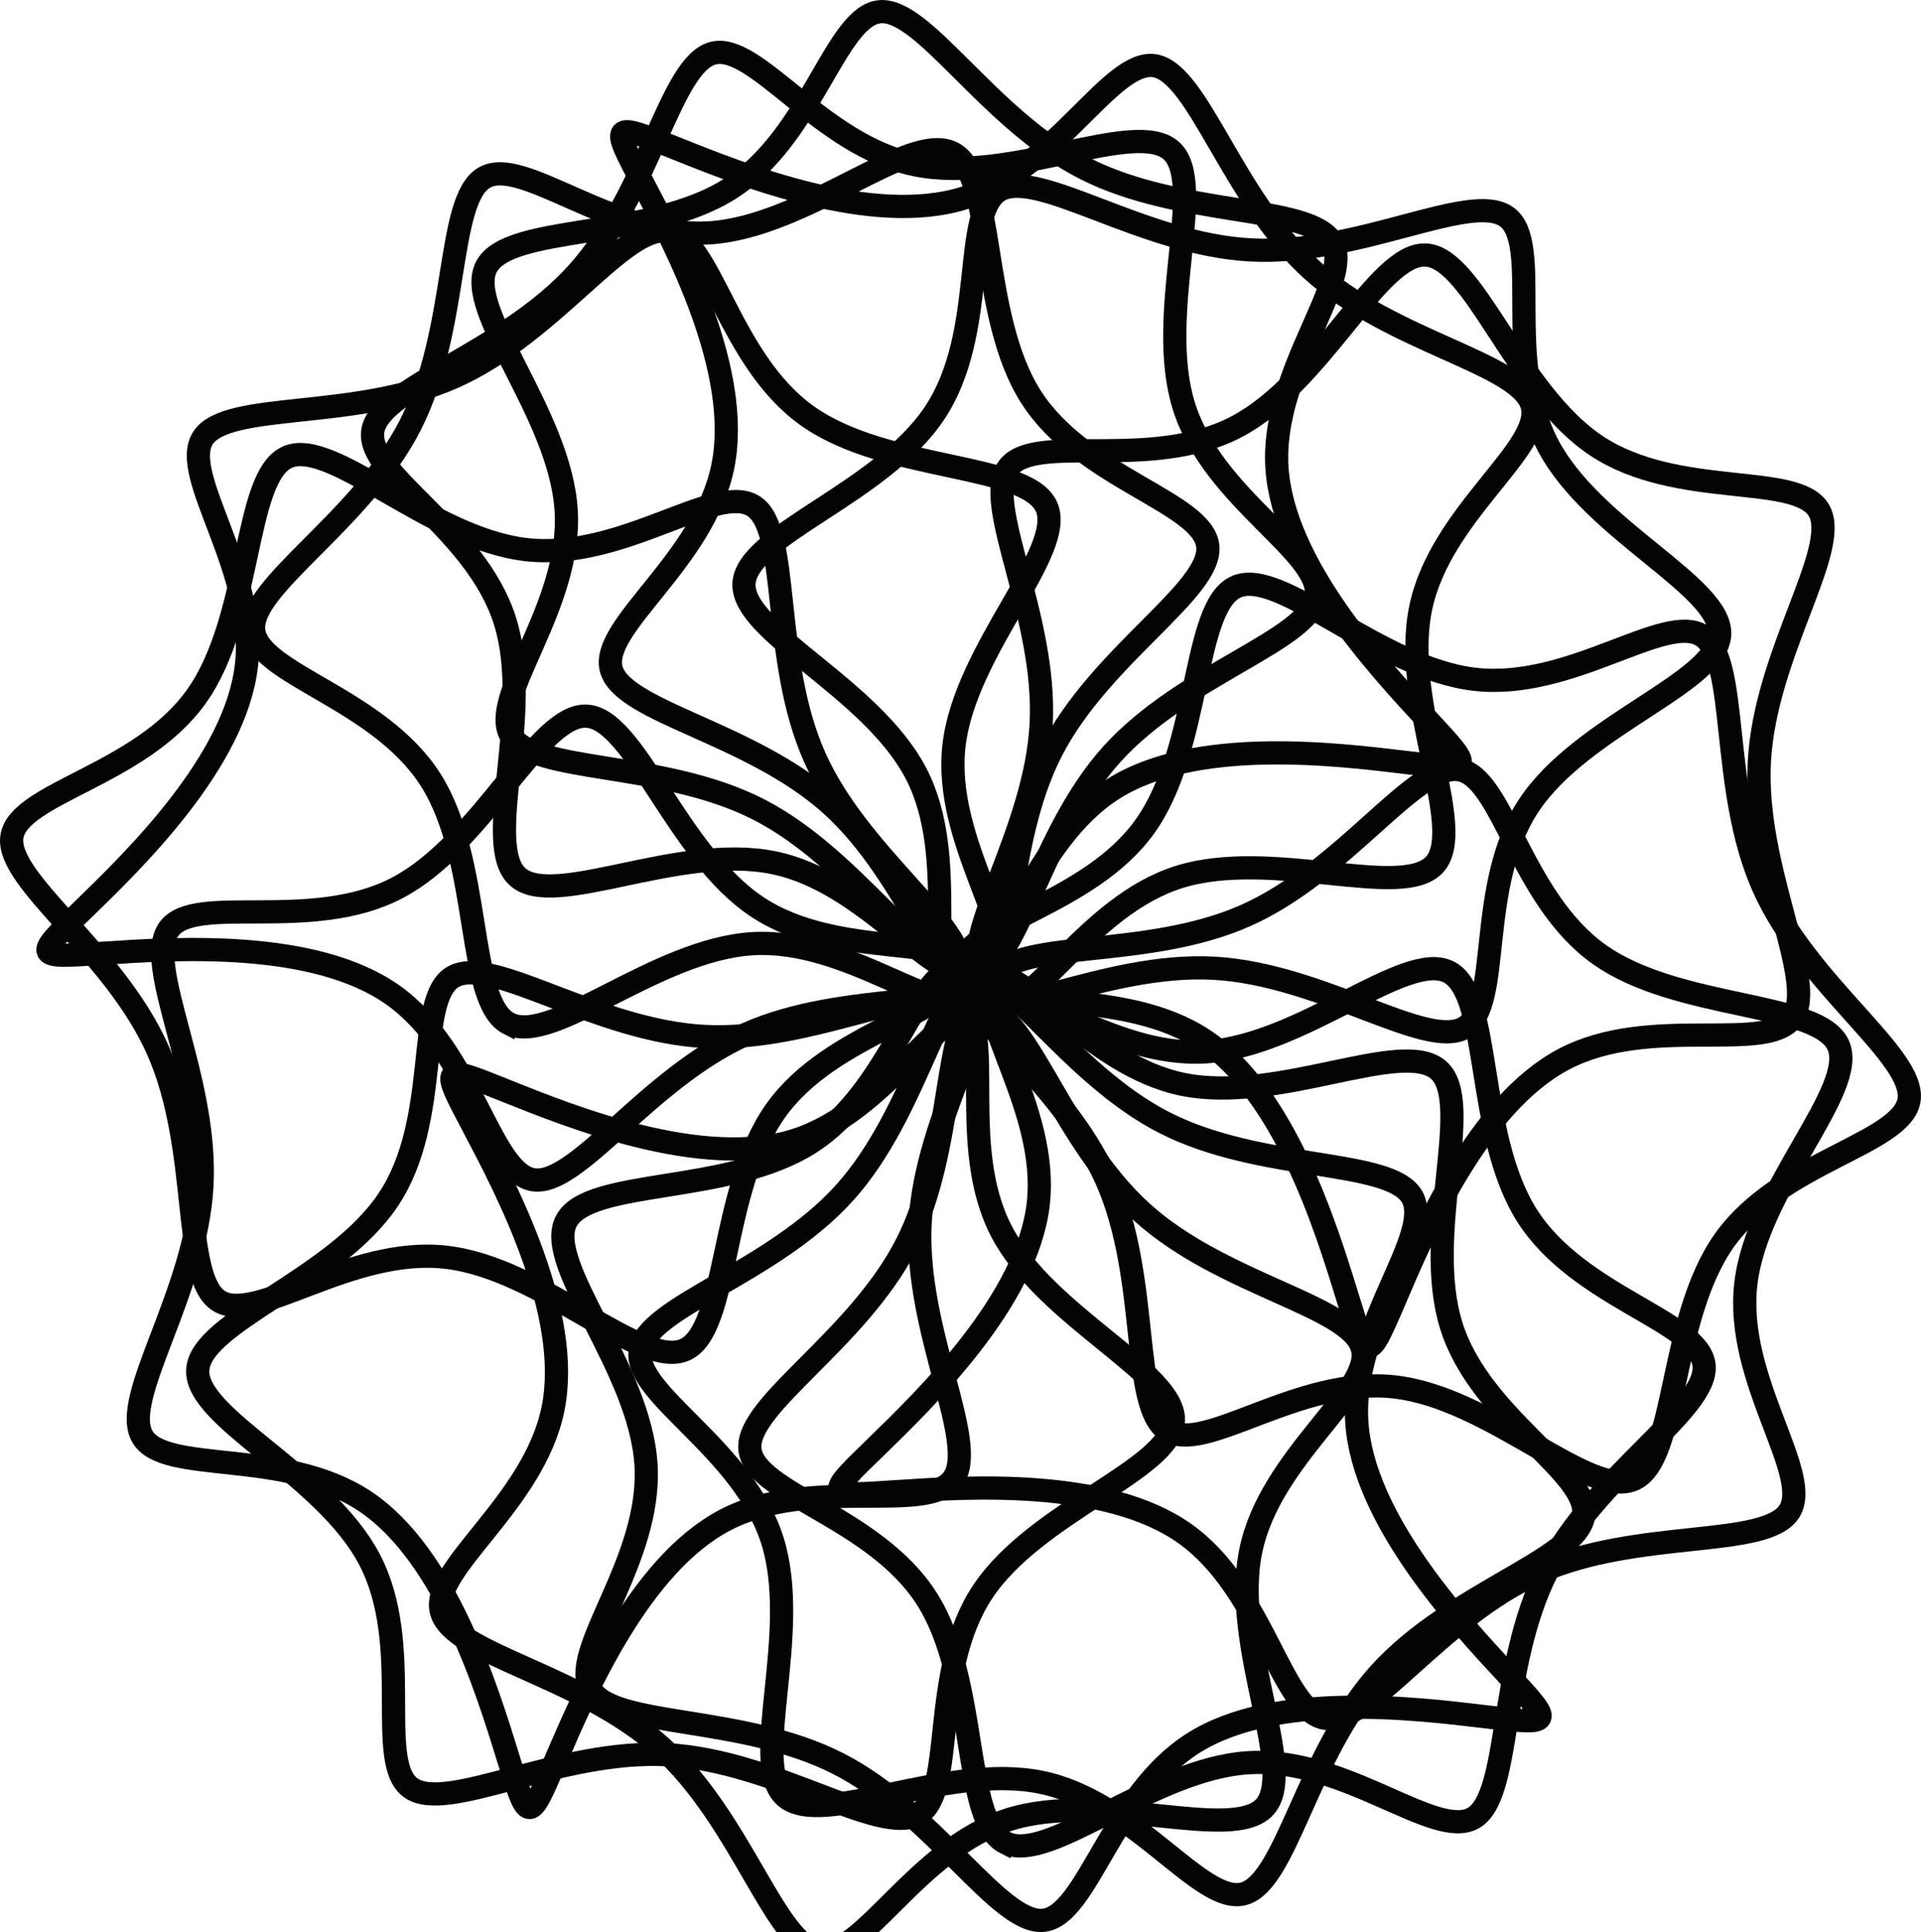 <?xml version="1.0" encoding="UTF-8" standalone="no"?>
<!-- Created with Inkscape (http://www.inkscape.org/) -->

<svg
   width="382.047mm"
   height="384.195mm"
   viewBox="0 0 382.047 384.195"
   version="1.1"
   id="svg5"
   inkscape:version="1.2.2 (b0a8486541, 2022-12-01)"
   sodipodi:docname="circles.svg"
   xmlns:inkscape="http://www.inkscape.org/namespaces/inkscape"
   xmlns:sodipodi="http://sodipodi.sourceforge.net/DTD/sodipodi-0.dtd"
   xmlns="http://www.w3.org/2000/svg"
   xmlns:svg="http://www.w3.org/2000/svg">
  <sodipodi:namedview
     id="namedview7"
     pagecolor="#ffffff"
     bordercolor="#eeeeee"
     borderopacity="1"
     inkscape:showpageshadow="0"
     inkscape:pageopacity="0"
     inkscape:pagecheckerboard="0"
     inkscape:deskcolor="#ffffff"
     inkscape:document-units="mm"
     showgrid="false"
     inkscape:zoom="0.090316684"
     inkscape:cx="957.74109"
     inkscape:cy="3255.2125"
     inkscape:window-width="1920"
     inkscape:window-height="1011"
     inkscape:window-x="0"
     inkscape:window-y="32"
     inkscape:window-maximized="1"
     inkscape:current-layer="layer1" />
  <defs
     id="defs2">
    <linearGradient
       id="linearGradient4121"
       inkscape:swatch="solid">
      <stop
         style="stop-color:#040404;stop-opacity:1;"
         offset="0"
         id="stop4119" />
    </linearGradient>
    <inkscape:path-effect
       effect="bspline"
       id="path-effect4707-8"
       is_visible="true"
       lpeversion="1"
       weight="33.333"
       steps="2"
       helper_size="0"
       apply_no_weight="true"
       apply_with_weight="true"
       only_selected="false" />
    <inkscape:path-effect
       effect="bspline"
       id="path-effect4707-8-0"
       is_visible="true"
       lpeversion="1"
       weight="33.333"
       steps="2"
       helper_size="0"
       apply_no_weight="true"
       apply_with_weight="true"
       only_selected="false" />
    <inkscape:path-effect
       effect="bspline"
       id="path-effect4707-8-04"
       is_visible="true"
       lpeversion="1"
       weight="33.333"
       steps="2"
       helper_size="0"
       apply_no_weight="true"
       apply_with_weight="true"
       only_selected="false" />
    <inkscape:path-effect
       effect="bspline"
       id="path-effect4707-8-0-4"
       is_visible="true"
       lpeversion="1"
       weight="33.333"
       steps="2"
       helper_size="0"
       apply_no_weight="true"
       apply_with_weight="true"
       only_selected="false" />
    <inkscape:path-effect
       effect="bspline"
       id="path-effect4707-8-7"
       is_visible="true"
       lpeversion="1"
       weight="33.333"
       steps="2"
       helper_size="0"
       apply_no_weight="true"
       apply_with_weight="true"
       only_selected="false" />
    <inkscape:path-effect
       effect="bspline"
       id="path-effect4707-8-0-6"
       is_visible="true"
       lpeversion="1"
       weight="33.333"
       steps="2"
       helper_size="0"
       apply_no_weight="true"
       apply_with_weight="true"
       only_selected="false" />
    <inkscape:path-effect
       effect="bspline"
       id="path-effect4707-8-04-3"
       is_visible="true"
       lpeversion="1"
       weight="33.333"
       steps="2"
       helper_size="0"
       apply_no_weight="true"
       apply_with_weight="true"
       only_selected="false" />
    <inkscape:path-effect
       effect="bspline"
       id="path-effect4707-8-0-4-1"
       is_visible="true"
       lpeversion="1"
       weight="33.333"
       steps="2"
       helper_size="0"
       apply_no_weight="true"
       apply_with_weight="true"
       only_selected="false" />
    <inkscape:path-effect
       effect="bspline"
       id="path-effect4707-8-00"
       is_visible="true"
       lpeversion="1"
       weight="33.333"
       steps="2"
       helper_size="0"
       apply_no_weight="true"
       apply_with_weight="true"
       only_selected="false" />
    <inkscape:path-effect
       effect="bspline"
       id="path-effect4707-8-0-46"
       is_visible="true"
       lpeversion="1"
       weight="33.333"
       steps="2"
       helper_size="0"
       apply_no_weight="true"
       apply_with_weight="true"
       only_selected="false" />
    <inkscape:path-effect
       effect="bspline"
       id="path-effect4707-8-04-2"
       is_visible="true"
       lpeversion="1"
       weight="33.333"
       steps="2"
       helper_size="0"
       apply_no_weight="true"
       apply_with_weight="true"
       only_selected="false" />
    <inkscape:path-effect
       effect="bspline"
       id="path-effect4707-8-0-4-6"
       is_visible="true"
       lpeversion="1"
       weight="33.333"
       steps="2"
       helper_size="0"
       apply_no_weight="true"
       apply_with_weight="true"
       only_selected="false" />
    <inkscape:path-effect
       effect="bspline"
       id="path-effect4707-8-7-7"
       is_visible="true"
       lpeversion="1"
       weight="33.333"
       steps="2"
       helper_size="0"
       apply_no_weight="true"
       apply_with_weight="true"
       only_selected="false" />
    <inkscape:path-effect
       effect="bspline"
       id="path-effect4707-8-0-6-5"
       is_visible="true"
       lpeversion="1"
       weight="33.333"
       steps="2"
       helper_size="0"
       apply_no_weight="true"
       apply_with_weight="true"
       only_selected="false" />
    <inkscape:path-effect
       effect="bspline"
       id="path-effect4707-8-04-3-6"
       is_visible="true"
       lpeversion="1"
       weight="33.333"
       steps="2"
       helper_size="0"
       apply_no_weight="true"
       apply_with_weight="true"
       only_selected="false" />
    <inkscape:path-effect
       effect="bspline"
       id="path-effect4707-8-0-4-1-9"
       is_visible="true"
       lpeversion="1"
       weight="33.333"
       steps="2"
       helper_size="0"
       apply_no_weight="true"
       apply_with_weight="true"
       only_selected="false" />
  </defs>
  <g
     inkscape:label="Layer 1"
     inkscape:groupmode="layer"
     id="layer1"
     transform="translate(-383.842,14.766)">
    <path
       style="fill:none;fill-rule:evenodd;stroke:#040404;stroke-width:4.616;stroke-dasharray:none;stroke-opacity:1"
       d="m 478.008,209.3 c 6.545,12.384 19.636,37.15 15.824,56.038 -3.811,18.888 -24.523,31.896 -22.192,40.405 2.331,8.508 27.703,12.516 43.71,26.929 16.006,14.413 22.645,39.229 31.351,40.658 8.706,1.429 19.478,-20.529 37.863,-26.292 18.385,-5.763 44.381,4.668 50.835,-2.499 6.453,-7.167 -6.636,-31.933 -2.824,-50.819 3.812,-18.885 24.525,-31.889 22.194,-40.398 -2.331,-8.509 -27.707,-12.524 -43.715,-26.938 -16.007,-14.415 -22.645,-39.229 -31.35,-40.657 -8.706,-1.428 -19.478,20.53 -37.863,26.293 -18.385,5.763 -44.381,-4.669 -57.38,-9.886 -12.999,-5.216 -12.999,-5.217 -6.453,7.167 z"
       id="path4705-1-3-4-8"
       inkscape:original-d="m 471.46267,196.91634 c 13.0906,24.76719 26.1809,49.53406 39.27092,74.3003 -20.71223,13.00949 -41.42391,26.01796 -62.13632,39.02615 25.37401,4.00825 50.74643,8.0166 76.11925,12.02415 6.63905,24.81763 13.27903,49.63341 19.91818,74.44958 10.77284,-21.95806 21.54508,-43.91572 32.31717,-65.87436 25.99745,10.43245 51.9936,20.86378 77.99014,31.29482 -13.08951,-24.76627 -26.17894,-49.5321 -39.26884,-74.29916 20.71441,-13.00334 41.42784,-26.00663 62.14129,-39.01082 -25.3764,-4.01392 -50.75225,-8.02952 -76.12901,-12.04351 -6.63826,-24.81481 -13.27539,-49.62934 -19.91348,-74.44484 -10.77262,21.95936 -21.54518,43.9174 -32.31808,65.87519 -25.99738,-10.43187 -51.994,-20.86397 -77.99151,-31.297 z"
       inkscape:path-effect="#path-effect4707-8-0-4-6" />
    <g
       id="g1381">
      <path
         style="fill:none;fill-rule:evenodd;stroke:#040404;stroke-width:4.616;stroke-dasharray:none;stroke-opacity:1"
         d="m 441.006,76.133 c 8.811,-3.923 28.32,16.18 47.461,18.392 19.141,2.212 37.913,-13.466 45.285,-8.62 7.372,4.846 3.343,30.215 12.104,49.892 8.761,19.677 30.311,33.66 28.98,42.381 -1.331,8.721 -25.543,12.181 -36.706,27.885 -11.162,15.704 -9.275,43.652 -18.086,47.574 -8.811,3.923 -28.32,-16.179 -47.459,-18.389 -19.139,-2.21 -37.907,13.471 -45.279,8.624 -7.372,-4.847 -3.349,-30.221 -12.112,-49.899 -8.763,-19.678 -30.312,-33.659 -28.98,-42.38 1.332,-8.721 25.544,-12.181 36.706,-27.885 11.162,-15.704 9.274,-43.652 18.085,-47.575 z"
         id="path4705-1"
         inkscape:original-d="m 430.30713,52.106498 c 19.50992,20.10344 39.0194,40.206422 58.52841,60.308922 18.77326,-15.67831 37.54531,-31.356457 56.31726,-47.035376 -4.02852,25.370736 -8.05734,50.740036 -12.08673,76.109346 21.55116,13.98394 43.10098,27.96686 64.65079,41.9496 -24.21227,3.46023 -48.42401,6.91988 -72.63673,10.37914 1.88815,27.94893 3.77574,55.89629 5.6629,83.84374 -19.50926,-20.10209 -39.01818,-40.20385 -58.52797,-60.30649 -18.76797,15.68239 -37.53569,31.36368 -56.30423,47.04483 4.02407,-25.37498 8.04753,-50.74941 12.07059,-76.12481 -21.5492,-13.98101 -43.09799,-27.96191 -64.64768,-41.94357 24.21358,-3.45949 48.42574,-6.91931 72.63791,-10.37965 -1.88776,-27.94865 -3.77588,-55.896641 -5.66452,-83.845682 z"
         inkscape:path-effect="#path-effect4707-8" />
      <path
         style="fill:none;fill-rule:evenodd;stroke:#040404;stroke-width:4.616;stroke-dasharray:none;stroke-opacity:1"
         d="m 629.686,101.924 c 8.811,-3.923 28.32,16.18 47.461,18.392 19.141,2.212 37.913,-13.466 45.285,-8.62 7.372,4.846 3.343,30.215 12.104,49.892 8.761,19.677 30.311,33.66 28.98,42.381 -1.331,8.721 -25.543,12.181 -36.706,27.885 -11.162,15.704 -9.275,43.652 -18.086,47.574 -8.811,3.923 -28.32,-16.179 -47.459,-18.389 -19.139,-2.21 -37.907,13.471 -45.279,8.624 -7.372,-4.847 -3.349,-30.221 -12.112,-49.899 -8.763,-19.678 -30.312,-33.659 -28.98,-42.38 1.332,-8.721 25.544,-12.181 36.706,-27.885 11.162,-15.704 9.274,-43.652 18.085,-47.575 z"
         id="path4705-1-3"
         inkscape:original-d="m 618.98663,77.897763 c 19.50992,20.103437 39.0194,40.206427 58.52842,60.308917 18.77325,-15.6783 37.5453,-31.35645 56.31726,-47.03537 -4.02853,25.37074 -8.05735,50.74003 -12.08673,76.10934 21.55115,13.98394 43.10098,27.96687 64.65078,41.94961 -24.21226,3.46022 -48.42401,6.91988 -72.63672,10.37913 1.88815,27.94894 3.77573,55.8963 5.6629,83.84376 -19.50926,-20.10211 -39.01818,-40.20387 -58.52798,-60.30651 -18.76797,15.68239 -37.53569,31.36368 -56.30422,47.04484 4.02407,-25.37498 8.04752,-50.74942 12.07059,-76.12481 -21.5492,-13.98101 -43.098,-27.96192 -64.64769,-41.94358 24.21358,-3.45949 48.42575,-6.91931 72.63791,-10.37963 -1.88776,-27.94866 -3.77588,-55.89666 -5.66452,-83.845697 z"
         inkscape:path-effect="#path-effect4707-8-0" />
      <path
         style="fill:none;fill-rule:evenodd;stroke:#040404;stroke-width:4.616;stroke-dasharray:none;stroke-opacity:1"
         d="m 404.406,174.792 c 13.975,-0.943 41.925,-2.828 57.63,8.337 15.705,11.164 19.164,35.376 27.885,36.707 8.721,1.331 22.702,-20.218 42.379,-28.978 19.677,-8.76 45.048,-4.732 49.894,-12.104 4.846,-7.372 -10.832,-26.144 -8.619,-45.284 2.213,-19.14 22.316,-38.646 18.393,-47.456 -3.923,-8.811 -31.872,-6.926 -47.574,-18.09 -15.702,-11.164 -19.156,-35.375 -27.878,-36.707 -8.722,-1.331 -22.71,20.218 -42.39,28.978 -19.679,8.76 -45.048,4.731 -49.894,12.103 -4.846,7.372 10.832,26.144 8.619,45.284 -2.213,19.139 -22.317,38.645 -32.37,48.399 -10.052,9.753 -10.053,9.753 3.922,8.81 z"
         id="path4705-1-4"
         inkscape:original-d="m 390.43128,175.73453 c 27.95044,-1.88514 55.90026,-3.77014 83.84955,-5.65499 3.46042,24.21295 6.92005,48.42499 10.37901,72.63756 13.98224,-21.54998 27.96395,-43.09852 41.94509,-64.64775 25.37252,4.02922 50.7437,8.0568 76.11464,12.08524 -15.67793,-18.77254 -31.35582,-37.54442 -47.03467,-56.31665 20.10484,-19.50672 40.20781,-39.01257 60.31079,-58.518775 -27.949,1.884549 -55.8978,3.769029 -83.84764,5.653473 C 528.69421,56.760264 525.23987,32.548727 521.78509,8.3367288 507.79656,29.88677 493.80693,51.435339 479.81828,72.985566 454.44894,68.956884 429.0802,64.927207 403.70999,60.89802 c 15.67948,18.773054 31.35737,37.54515 47.03517,56.31786 -20.10419,19.50662 -40.20824,39.01275 -60.31315,58.51912 z"
         inkscape:path-effect="#path-effect4707-8-04" />
      <path
         style="fill:none;fill-rule:evenodd;stroke:#040404;stroke-width:4.616;stroke-dasharray:none;stroke-opacity:1"
         d="m 561.88,281.877 c 13.975,-0.943 41.925,-2.828 57.63,8.336 15.705,11.164 19.164,35.376 27.885,36.707 8.721,1.331 22.702,-20.217 42.379,-28.978 19.677,-8.76 45.048,-4.732 49.894,-12.104 4.846,-7.372 -10.832,-26.144 -8.619,-45.284 2.213,-19.14 22.316,-38.646 18.393,-47.456 -3.923,-8.811 -31.872,-6.926 -47.574,-18.09 -15.702,-11.164 -19.156,-35.375 -27.878,-36.707 -8.722,-1.331 -22.71,20.218 -42.39,28.978 -19.679,8.76 -45.048,4.731 -49.894,12.103 -4.846,7.372 10.833,26.144 8.619,45.284 -2.213,19.139 -22.317,38.645 -32.37,48.399 -10.052,9.753 -10.053,9.753 3.922,8.81 z"
         id="path4705-1-3-4"
         inkscape:original-d="m 547.9052,282.81916 c 27.95038,-1.88514 55.90033,-3.77011 83.84961,-5.65511 3.46035,24.213 6.91998,48.42507 10.37905,72.63772 13.98225,-21.55001 27.96397,-43.09854 41.94509,-64.64776 25.37239,4.0292 50.74345,8.05676 76.11452,12.08523 -15.67794,-18.77262 -31.35581,-37.54454 -47.03463,-56.31674 20.10463,-19.50656 40.20772,-39.01244 60.31069,-58.51877 -27.94909,1.88451 -55.89777,3.76913 -83.84773,5.65369 -3.45385,-24.21249 -6.90803,-48.42406 -10.36302,-72.63604 -13.98842,21.5499 -27.97814,43.09859 -41.96675,64.64878 -25.36949,-4.02873 -50.73826,-8.05841 -76.1083,-12.08758 15.67925,18.77295 31.35732,37.54532 47.03504,56.31791 -20.10407,19.50675 -40.20804,39.01273 -60.31324,58.51916 z"
         inkscape:path-effect="#path-effect4707-8-0-4" />
      <path
         style="fill:none;fill-rule:evenodd;stroke:#040404;stroke-width:4.616;stroke-dasharray:none;stroke-opacity:1"
         d="m 583.763,351.647 c -8.593,-4.379 -5.248,-32.192 -15.575,-48.459 -10.327,-16.267 -34.325,-20.989 -35.198,-29.768 -0.873,-8.779 21.378,-21.613 31.156,-40.805 9.778,-19.192 7.083,-44.739 14.699,-49.193 7.616,-4.454 25.541,12.185 44.77,10.977 19.229,-1.208 39.761,-20.263 48.354,-15.884 8.593,4.379 5.249,32.19 15.576,48.455 10.327,16.265 34.324,20.982 35.197,29.761 0.873,8.779 -21.379,21.621 -31.157,40.815 -9.778,19.194 -7.082,44.739 -14.698,49.192 -7.615,4.453 -25.541,-12.186 -44.77,-10.977 -19.229,1.208 -39.76,20.264 -48.354,15.885 z"
         id="path4705-1-7"
         inkscape:original-d="m 571.82446,375.08222 c 3.34529,-27.81356 6.69055,-55.62648 10.0357,-83.43874 -23.99874,-4.72289 -47.99656,-9.44492 -71.99494,-14.16641 22.25199,-12.83559 44.50304,-25.67 66.75447,-38.50404 -2.69499,-25.54876 -5.38998,-51.09585 -8.08507,-76.64283 17.92636,16.63887 35.85196,33.27773 53.77786,49.91753 20.53216,-19.05621 41.06343,-38.11095 61.59508,-57.16547 -3.34472,27.81221 -6.68935,55.62394 -10.03413,83.43688 23.99856,4.71621 47.99614,9.43291 71.99408,14.15034 -22.25249,12.84169 -44.50413,25.68353 -66.75632,38.52629 2.69606,25.5454 5.39195,51.09043 8.08782,76.63664 -17.92662,-16.64037 -35.85262,-33.27943 -53.779,-49.91816 -20.5322,19.05574 -41.06363,38.11132 -61.59555,57.16797 z"
         inkscape:path-effect="#path-effect4707-8-7" />
      <path
         style="fill:none;fill-rule:evenodd;stroke:#040404;stroke-width:4.616;stroke-dasharray:none;stroke-opacity:1"
         d="m 485.067,188.785 c -8.593,-4.379 -5.248,-32.192 -15.575,-48.459 -10.327,-16.267 -34.325,-20.989 -35.198,-29.768 -0.873,-8.779 21.378,-21.613 31.156,-40.805 9.778,-19.192 7.083,-44.739 14.699,-49.193 7.616,-4.454 25.541,12.185 44.77,10.977 19.229,-1.208 39.761,-20.263 48.354,-15.884 8.593,4.379 5.249,32.19 15.576,48.455 10.327,16.265 34.324,20.982 35.197,29.761 0.873,8.779 -21.379,21.621 -31.157,40.815 -9.778,19.194 -7.082,44.739 -14.698,49.192 -7.615,4.453 -25.541,-12.186 -44.77,-10.977 -19.229,1.208 -39.76,20.264 -48.354,15.885 z"
         id="path4705-1-3-5"
         inkscape:original-d="m 473.12818,212.21974 c 3.34531,-27.81355 6.69055,-55.62647 10.03572,-83.43875 -23.99874,-4.72288 -47.99658,-9.44492 -71.99497,-14.16642 22.252,-12.83556 44.50306,-25.66999 66.75449,-38.503988 C 475.2284,50.561803 472.53344,25.014665 469.83832,-0.53225919 487.7647,16.106607 505.6903,32.745451 523.6162,49.385277 544.14836,30.329069 564.67965,11.274296 585.21129,-7.7802021 581.86658,20.031967 578.52194,47.843722 575.17715,75.656664 c 23.99861,4.716222 47.99616,9.432917 71.9941,14.150326 -22.25249,12.8417 -44.50416,25.68357 -66.75635,38.52629 2.69604,25.54544 5.39194,51.09046 8.08784,76.63664 -17.92665,-16.64035 -35.85263,-33.27939 -53.779,-49.91813 -20.53222,19.05571 -41.06362,38.1113 -61.59556,57.16795 z"
         inkscape:path-effect="#path-effect4707-8-0-6" />
      <path
         style="fill:none;fill-rule:evenodd;stroke:#040404;stroke-width:4.616;stroke-dasharray:none;stroke-opacity:1"
         d="m 683.469,318.002 c -9.527,-10.268 -28.582,-30.802 -29.789,-50.033 -1.207,-19.23 15.432,-37.156 10.978,-44.771 -4.454,-7.615 -29.999,-4.92 -49.19,-14.699 -19.191,-9.779 -32.027,-32.031 -40.806,-31.158 -8.779,0.873 -13.501,24.871 -29.768,35.196 -16.267,10.325 -44.077,6.978 -48.456,15.571 -4.378,8.593 14.675,29.128 15.88,48.356 1.206,19.228 -15.436,37.15 -10.982,44.766 4.454,7.616 30.004,4.926 49.197,14.706 19.193,9.781 32.027,32.031 40.805,31.158 8.779,-0.874 13.501,-24.871 29.768,-35.196 16.267,-10.325 44.078,-6.977 57.984,-5.302 13.906,1.674 13.906,1.675 4.379,-8.593 z"
         id="path4705-1-4-9"
         inkscape:original-d="m 692.99617,328.26993 c -19.05479,-20.5352 -38.10914,-41.07 -57.16299,-61.60451 16.63929,-17.92699 33.27835,-35.85273 49.91826,-53.77831 -25.54679,2.69559 -51.09212,5.39069 -76.63761,8.08668 -12.83617,-22.25383 -25.67277,-44.50557 -38.5085,-66.75768 -4.72259,23.99801 -9.44466,47.99552 -14.1664,71.99402 -27.81196,-3.34842 -55.62204,-6.69593 -83.43244,-10.04323 19.05344,20.53447 38.10671,41.06883 57.1606,61.60401 -16.64298,17.92149 -33.28499,35.84282 -49.92708,53.76481 25.5508,-2.69078 51.10111,-5.37971 76.65214,-8.07051 12.83458,22.25102 25.66796,44.50218 38.50273,66.75419 4.72196,-23.9995 9.44424,-47.99718 14.167,-71.99515 27.81147,3.34796 55.62245,6.69614 83.43421,10.04484 z"
         inkscape:path-effect="#path-effect4707-8-04-3" />
      <path
         style="fill:none;fill-rule:evenodd;stroke:#040404;stroke-width:4.616;stroke-dasharray:none;stroke-opacity:1"
         d="m 667.588,128.232 c -9.527,-10.268 -28.582,-30.803 -29.789,-50.033 -1.207,-19.23 15.432,-37.156 10.978,-44.771 -4.454,-7.615 -29.999,-4.92 -49.19,-14.699 -19.191,-9.779 -32.027,-32.031 -40.806,-31.158 -8.779,0.873 -13.501,24.871 -29.768,35.196 -16.267,10.325 -44.077,6.978 -48.456,15.571 -4.378,8.593 14.675,29.128 15.88,48.356 1.206,19.229 -15.436,37.15 -10.982,44.766 4.454,7.616 30.005,4.926 49.197,14.706 19.193,9.781 32.027,32.031 40.805,31.158 8.779,-0.874 13.501,-24.872 29.768,-35.196 16.267,-10.325 44.078,-6.977 57.984,-5.302 13.906,1.674 13.906,1.675 4.378,-8.593 z"
         id="path4705-1-3-4-6"
         inkscape:original-d="m 677.115,138.49919 c -19.05476,-20.5352 -38.10915,-41.07012 -57.16311,-61.604537 16.63933,-17.926909 33.27848,-35.852719 49.91833,-53.778407 -25.54678,2.69561 -51.09215,5.390679 -76.63762,8.086673 -12.8361,-22.2536982 -25.67259,-44.505323 -38.50841,-66.757588 -4.72262,23.998053 -9.44473,47.995622 -14.16648,71.99406 -27.8117,-3.348346 -55.62191,-6.695942 -83.43237,-10.043154 19.05345,20.534573 38.10675,41.068744 57.16081,61.603963 -16.64306,17.92154 -33.28519,35.84279 -49.92712,53.7649 25.55059,-2.69072 51.10109,-5.37972 76.65207,-8.0705 12.83462,22.25117 25.66802,44.50233 38.50269,66.75422 4.722,-23.99929 9.44438,-47.99725 14.16709,-71.99509 27.8115,3.34779 55.62233,6.69602 83.43431,10.04488 z"
         inkscape:path-effect="#path-effect4707-8-0-4-1" />
      <path
         style="fill:none;fill-rule:evenodd;stroke:#040404;stroke-width:4.616;stroke-dasharray:none;stroke-opacity:1"
         d="m 616.8,15.192 c 7.167,6.454 -3.262,32.453 2.502,50.839 5.765,18.386 27.723,29.158 26.294,37.863 -1.429,8.705 -26.243,15.344 -40.655,31.35 -14.412,16.007 -18.421,41.381 -26.93,43.712 -8.509,2.331 -21.517,-18.38 -40.404,-22.19 -18.887,-3.81 -43.65,9.282 -50.817,2.828 -7.167,-6.454 3.262,-32.452 -2.504,-50.835 -5.765,-18.383 -27.724,-29.15 -26.295,-37.857 1.429,-8.706 26.246,-15.351 40.659,-31.36 14.413,-16.009 18.42,-41.381 26.929,-43.712 8.509,-2.33 21.517,18.381 40.404,22.191 18.887,3.81 43.65,-9.283 50.818,-2.829 z"
         id="path4705-1-8"
         inkscape:original-d="M 634.39774,-4.3541292 C 623.96773,21.645871 613.53797,47.645288 603.10845,73.644076 c 21.95861,10.773299 43.91659,21.545514 65.87523,32.317364 -24.81588,6.63898 -49.63054,13.27709 -74.44545,19.91469 -4.00932,25.37574 -8.01826,50.74986 -12.02702,76.12388 -13.00908,-20.71161 -26.01744,-41.42298 -39.02582,-62.13537 -24.76466,13.09275 -49.5281,26.18435 -74.29178,39.27561 10.42904,-25.99883 20.85792,-51.99724 31.28724,-77.99679 -21.96019,-10.76681 -43.91927,-21.533814 -65.87858,-32.301617 24.81793,-6.644772 49.63512,-13.289875 74.45304,-19.935729 4.00743,-25.372762 8.01495,-50.7451172 12.02277,-76.118578 13.00896,20.7130959 26.01763,41.424771 39.02678,62.136242 24.76454,-13.092295 49.52833,-26.1846472 74.29288,-39.2779072 z"
         inkscape:path-effect="#path-effect4707-8-00" />
      <path
         style="fill:none;fill-rule:evenodd;stroke:#040404;stroke-width:4.616;stroke-dasharray:none;stroke-opacity:1"
         d="m 669.982,198.05 c 7.167,6.454 -3.262,32.453 2.502,50.839 5.765,18.386 27.723,29.158 26.294,37.863 -1.429,8.705 -26.244,15.344 -40.655,31.35 -14.412,16.007 -18.421,41.381 -26.93,43.712 -8.509,2.331 -21.517,-18.38 -40.404,-22.19 -18.887,-3.81 -43.65,9.282 -50.817,2.828 -7.167,-6.454 3.262,-32.452 -2.504,-50.835 -5.765,-18.383 -27.724,-29.15 -26.295,-37.857 1.429,-8.706 26.246,-15.351 40.659,-31.36 14.413,-16.009 18.42,-41.381 26.929,-43.712 8.509,-2.33 21.517,18.381 40.404,22.191 18.887,3.81 43.65,-9.283 50.818,-2.829 z"
         id="path4705-1-3-7"
         inkscape:original-d="m 687.5791,178.50343 c -10.42999,26.00001 -20.85976,51.99941 -31.28928,77.99819 21.95863,10.77331 43.91661,21.54554 65.87524,32.3174 -24.81586,6.63895 -49.63053,13.27706 -74.44546,19.91467 -4.00931,25.37574 -8.01824,50.74986 -12.02702,76.12388 -13.00909,-20.71162 -26.01745,-41.42299 -39.02583,-62.13537 -24.76466,13.09274 -49.52807,26.18436 -74.29177,39.27563 10.42905,-25.99887 20.85794,-51.99726 31.28726,-77.99682 -21.96021,-10.76681 -43.9193,-21.53381 -65.87859,-32.30161 24.81794,-6.64478 49.6351,-13.28988 74.45302,-19.93574 4.00745,-25.37275 8.01495,-50.7451 12.02278,-76.11858 13.00896,20.71312 26.01764,41.42479 39.02677,62.13625 24.76457,-13.09229 49.52835,-26.18464 74.29288,-39.2779 z"
         inkscape:path-effect="#path-effect4707-8-0-46" />
      <path
         style="fill:none;fill-rule:evenodd;stroke:#040404;stroke-width:4.616;stroke-dasharray:none;stroke-opacity:1"
         d="m 511.784,21.885 c 6.545,12.384 19.636,37.15 15.824,56.038 -3.811,18.888 -24.523,31.896 -22.192,40.404 2.331,8.508 27.703,12.516 43.71,26.929 16.006,14.413 22.645,39.229 31.351,40.658 8.706,1.429 19.478,-20.529 37.863,-26.292 18.385,-5.763 44.381,4.668 50.835,-2.499 6.453,-7.167 -6.636,-31.933 -2.824,-50.819 3.812,-18.885 24.525,-31.889 22.194,-40.398 C 686.214,57.398 660.838,53.383 644.831,38.969 628.824,24.554 622.186,-0.26 613.481,-1.688 604.775,-3.117 594.003,18.841 575.618,24.604 557.233,30.367 531.236,19.935 518.238,14.719 505.239,9.502 505.239,9.502 511.784,21.885 Z"
         id="path4705-1-4-2"
         inkscape:original-d="m 505.23893,9.5015228 c 13.09064,24.7672342 26.18089,49.5339652 39.27079,74.3002772 -20.71217,13.00955 -41.4238,26.01799 -62.13619,39.02606 25.37397,4.00825 50.74642,8.01659 76.11925,12.02413 6.63905,24.81778 13.27906,49.63369 19.9182,74.44969 10.77279,-21.95797 21.54499,-43.91565 32.3171,-65.87435 25.99766,10.43259 51.99374,20.86383 77.99017,31.29493 -13.0895,-24.76619 -26.17885,-49.53217 -39.26861,-74.29916 20.7143,-13.0033 41.42764,-26.006711 62.1412,-39.010728 C 686.21425,57.398414 660.83856,53.382835 635.46175,49.368843 628.82351,24.55417 622.18641,-0.26032619 615.54825,-25.075996 604.77561,-3.1163912 594.00324,18.841379 583.23026,40.799308 557.23296,30.367276 531.23617,19.935157 505.23881,9.5023698 Z"
         inkscape:path-effect="#path-effect4707-8-04-2" />
      <path
         style="fill:none;fill-rule:evenodd;stroke:#040404;stroke-width:4.616;stroke-dasharray:none;stroke-opacity:1"
         d="m 423.17,257.669 c 0.505,-9.631 27.274,-17.888 37.934,-33.938 10.661,-16.051 5.214,-39.894 12.878,-44.262 7.665,-4.368 28.44,10.739 49.949,11.866 21.509,1.127 43.752,-11.726 50.918,-6.581 7.166,5.146 -0.743,28.289 8.182,45.365 8.925,17.075 34.683,28.081 34.178,37.713 -0.505,9.631 -27.273,17.888 -37.931,33.937 -10.658,16.05 -5.207,39.891 -12.872,44.259 -7.665,4.368 -28.448,-10.736 -49.959,-11.862 -21.512,-1.126 -43.752,11.727 -50.917,6.581 -7.166,-5.146 0.744,-28.29 -8.181,-45.365 -8.925,-17.075 -34.684,-28.081 -34.179,-37.712 z"
         id="path4705-1-7-2"
         inkscape:original-d="m 396.90502,256.29444 c 26.7696,-8.25671 53.53859,-16.5132 80.30697,-24.76951 -5.44661,-23.84492 -10.8936,-47.68863 -16.34132,-71.53267 20.77659,15.10752 41.55173,30.21464 62.32668,45.32226 22.24378,-12.85361 44.48607,-25.70654 66.7282,-38.55951 -7.90905,23.14415 -15.8184,46.28764 -23.7285,69.43178 25.75989,11.00621 51.51808,22.01219 77.27624,33.01862 -26.76814,8.25671 -53.5358,16.51325 -80.30464,24.7702 5.45261,23.84205 10.90439,47.68337 16.35566,71.52532 -20.78238,-15.10547 -41.56453,-30.21011 -62.34778,-45.31487 -22.24027,12.85321 -44.4803,25.70614 -66.72142,38.55952 7.91031,-23.14503 15.81968,-46.28896 23.72861,-69.4331 -25.75948,-11.00645 -51.51852,-22.01222 -77.2787,-33.01804 z"
         inkscape:path-effect="#path-effect4707-8-7-7" />
      <path
         style="fill:none;fill-rule:evenodd;stroke:#040404;stroke-width:4.616;stroke-dasharray:none;stroke-opacity:1"
         d="m 531.809,101.264 c 0.505,-9.631 27.274,-17.888 37.934,-33.939 10.661,-16.051 5.214,-39.894 12.878,-44.262 7.665,-4.368 28.44,10.739 49.949,11.866 21.509,1.127 43.752,-11.726 50.918,-6.581 7.166,5.146 -0.743,28.289 8.182,45.365 8.925,17.075 34.683,28.081 34.178,37.713 -0.505,9.631 -27.273,17.888 -37.931,33.938 -10.658,16.05 -5.207,39.891 -12.872,44.259 -7.665,4.368 -28.448,-10.736 -49.959,-11.862 -21.512,-1.126 -43.752,11.727 -50.917,6.581 -7.166,-5.146 0.744,-28.29 -8.181,-45.365 -8.925,-17.075 -34.684,-28.081 -34.179,-37.712 z"
         id="path4705-1-3-5-9"
         inkscape:original-d="M 505.54389,99.88877 C 532.31351,91.63206 559.0825,83.375569 585.85088,75.119248 580.40428,51.274345 574.95727,27.430611 569.50956,3.5865688 590.28613,18.694097 611.06129,33.801214 631.8362,48.908871 654.08,36.055206 676.32234,23.202291 698.5644,10.349292 c -7.90903,23.144204 -15.81836,46.287696 -23.72848,69.431834 25.75989,11.006224 51.51812,22.012204 77.27624,33.018604 -26.76809,8.25671 -53.53579,16.51327 -80.30464,24.7702 5.45263,23.84208 10.90441,47.68339 16.35568,71.52536 -20.78236,-15.1055 -41.56457,-30.21015 -62.34777,-45.31493 -22.24033,12.85323 -44.48035,25.70616 -66.72143,38.55955 7.91029,-23.14505 15.81966,-46.28897 23.7286,-69.43311 -25.75947,-11.00644 -51.51848,-22.01221 -77.27871,-33.01803 z"
         inkscape:path-effect="#path-effect4707-8-0-6-5" />
      <path
         style="fill:none;fill-rule:evenodd;stroke:#040404;stroke-width:4.616;stroke-dasharray:none;stroke-opacity:1"
         d="m 494.46,335.07 c 5.505,-12.88 16.514,-38.639 33.591,-47.564 17.077,-8.924 40.221,-1.015 45.366,-8.181 5.145,-7.166 -7.707,-29.406 -6.58,-50.916 1.128,-21.509 16.235,-42.286 11.867,-49.951 -4.368,-7.665 -28.212,-2.218 -44.261,-12.879 -16.049,-10.661 -24.302,-37.428 -33.934,-37.933 -9.631,-0.505 -20.641,25.253 -37.716,34.176 -17.076,8.922 -40.217,1.008 -45.362,8.175 -5.146,7.167 7.704,29.414 6.575,50.925 -1.129,21.511 -16.236,42.286 -11.867,49.95 4.369,7.664 28.212,2.217 44.261,12.878 16.049,10.661 24.302,37.429 28.428,50.814 4.127,13.385 4.126,13.385 9.631,0.505 z"
         id="path4705-1-4-9-9"
         inkscape:original-d="m 488.95515,347.95005 c 11.00956,-25.75985 22.01892,-51.51911 33.02824,-77.2778 23.14493,7.90917 46.28862,15.81866 69.43253,23.72897 -12.85337,-22.24176 -25.7057,-44.48236 -38.55891,-66.72278 15.10896,-20.77788 30.21581,-41.5553 45.32338,-62.33208 -23.84414,5.44657 -47.68759,10.89343 -71.5318,16.34097 -8.25321,-26.76941 -16.5065,-53.53675 -24.7601,-80.30427 -11.00943,25.75829 -22.01885,51.51641 -33.02875,77.27542 -23.1414,-7.9148 -46.28226,-15.82877 -69.42376,-23.74255 12.85059,22.24738 25.69928,44.49507 38.55,66.74265 -15.10701,20.77526 -30.21467,41.54951 -45.3225,62.32535 23.84522,-5.44773 47.6889,-10.89445 71.53307,-16.34085 8.25342,26.76876 16.50645,53.53721 24.75932,80.30655 z"
         inkscape:path-effect="#path-effect4707-8-04-3-6" />
      <path
         style="fill:none;fill-rule:evenodd;stroke:#040404;stroke-width:4.616;stroke-dasharray:none;stroke-opacity:1"
         d="m 661.365,243.375 c 5.505,-12.88 16.514,-38.639 33.591,-47.564 17.077,-8.924 40.221,-1.015 45.366,-8.181 5.145,-7.166 -7.707,-29.407 -6.58,-50.916 1.128,-21.509 16.235,-42.286 11.867,-49.951 -4.368,-7.665 -28.212,-2.218 -44.261,-12.879 -16.049,-10.661 -24.302,-37.428 -33.934,-37.933 -9.631,-0.505 -20.641,25.253 -37.716,34.176 -17.076,8.922 -40.217,1.008 -45.362,8.175 -5.146,7.167 7.704,29.414 6.575,50.925 -1.129,21.511 -16.236,42.286 -11.867,49.95 4.369,7.664 28.213,2.217 44.261,12.878 16.049,10.661 24.301,37.429 28.428,50.814 4.127,13.385 4.126,13.385 9.631,0.505 z"
         id="path4705-1-3-4-6-6"
         inkscape:original-d="m 655.85989,256.25517 c 11.00956,-25.75983 22.01903,-51.51919 33.02822,-77.27793 23.14487,7.90924 46.28866,15.81878 69.43262,23.729 -12.85337,-22.24172 -25.70567,-44.48242 -38.55886,-66.72281 15.10884,-20.77774 30.21564,-41.55502 45.3233,-62.331922 C 741.24098,79.098051 717.39747,84.54489 693.5533,89.99239 685.30012,63.223245 677.04687,36.455773 668.79317,9.6882128 657.78365,35.446574 646.77442,61.204639 635.76455,86.963819 612.62306,79.048957 589.48222,71.134845 566.34068,63.221256 c 12.85046,22.247223 25.69931,44.495054 38.54997,66.742614 -15.10713,20.77535 -30.21479,41.54962 -45.32255,62.32533 23.84505,-5.44762 47.68904,-10.89438 71.53306,-16.34076 8.25359,26.76872 16.50651,53.53703 24.75933,80.30666 z"
         inkscape:path-effect="#path-effect4707-8-0-4-1-9" />
    </g>
  </g>
</svg>

